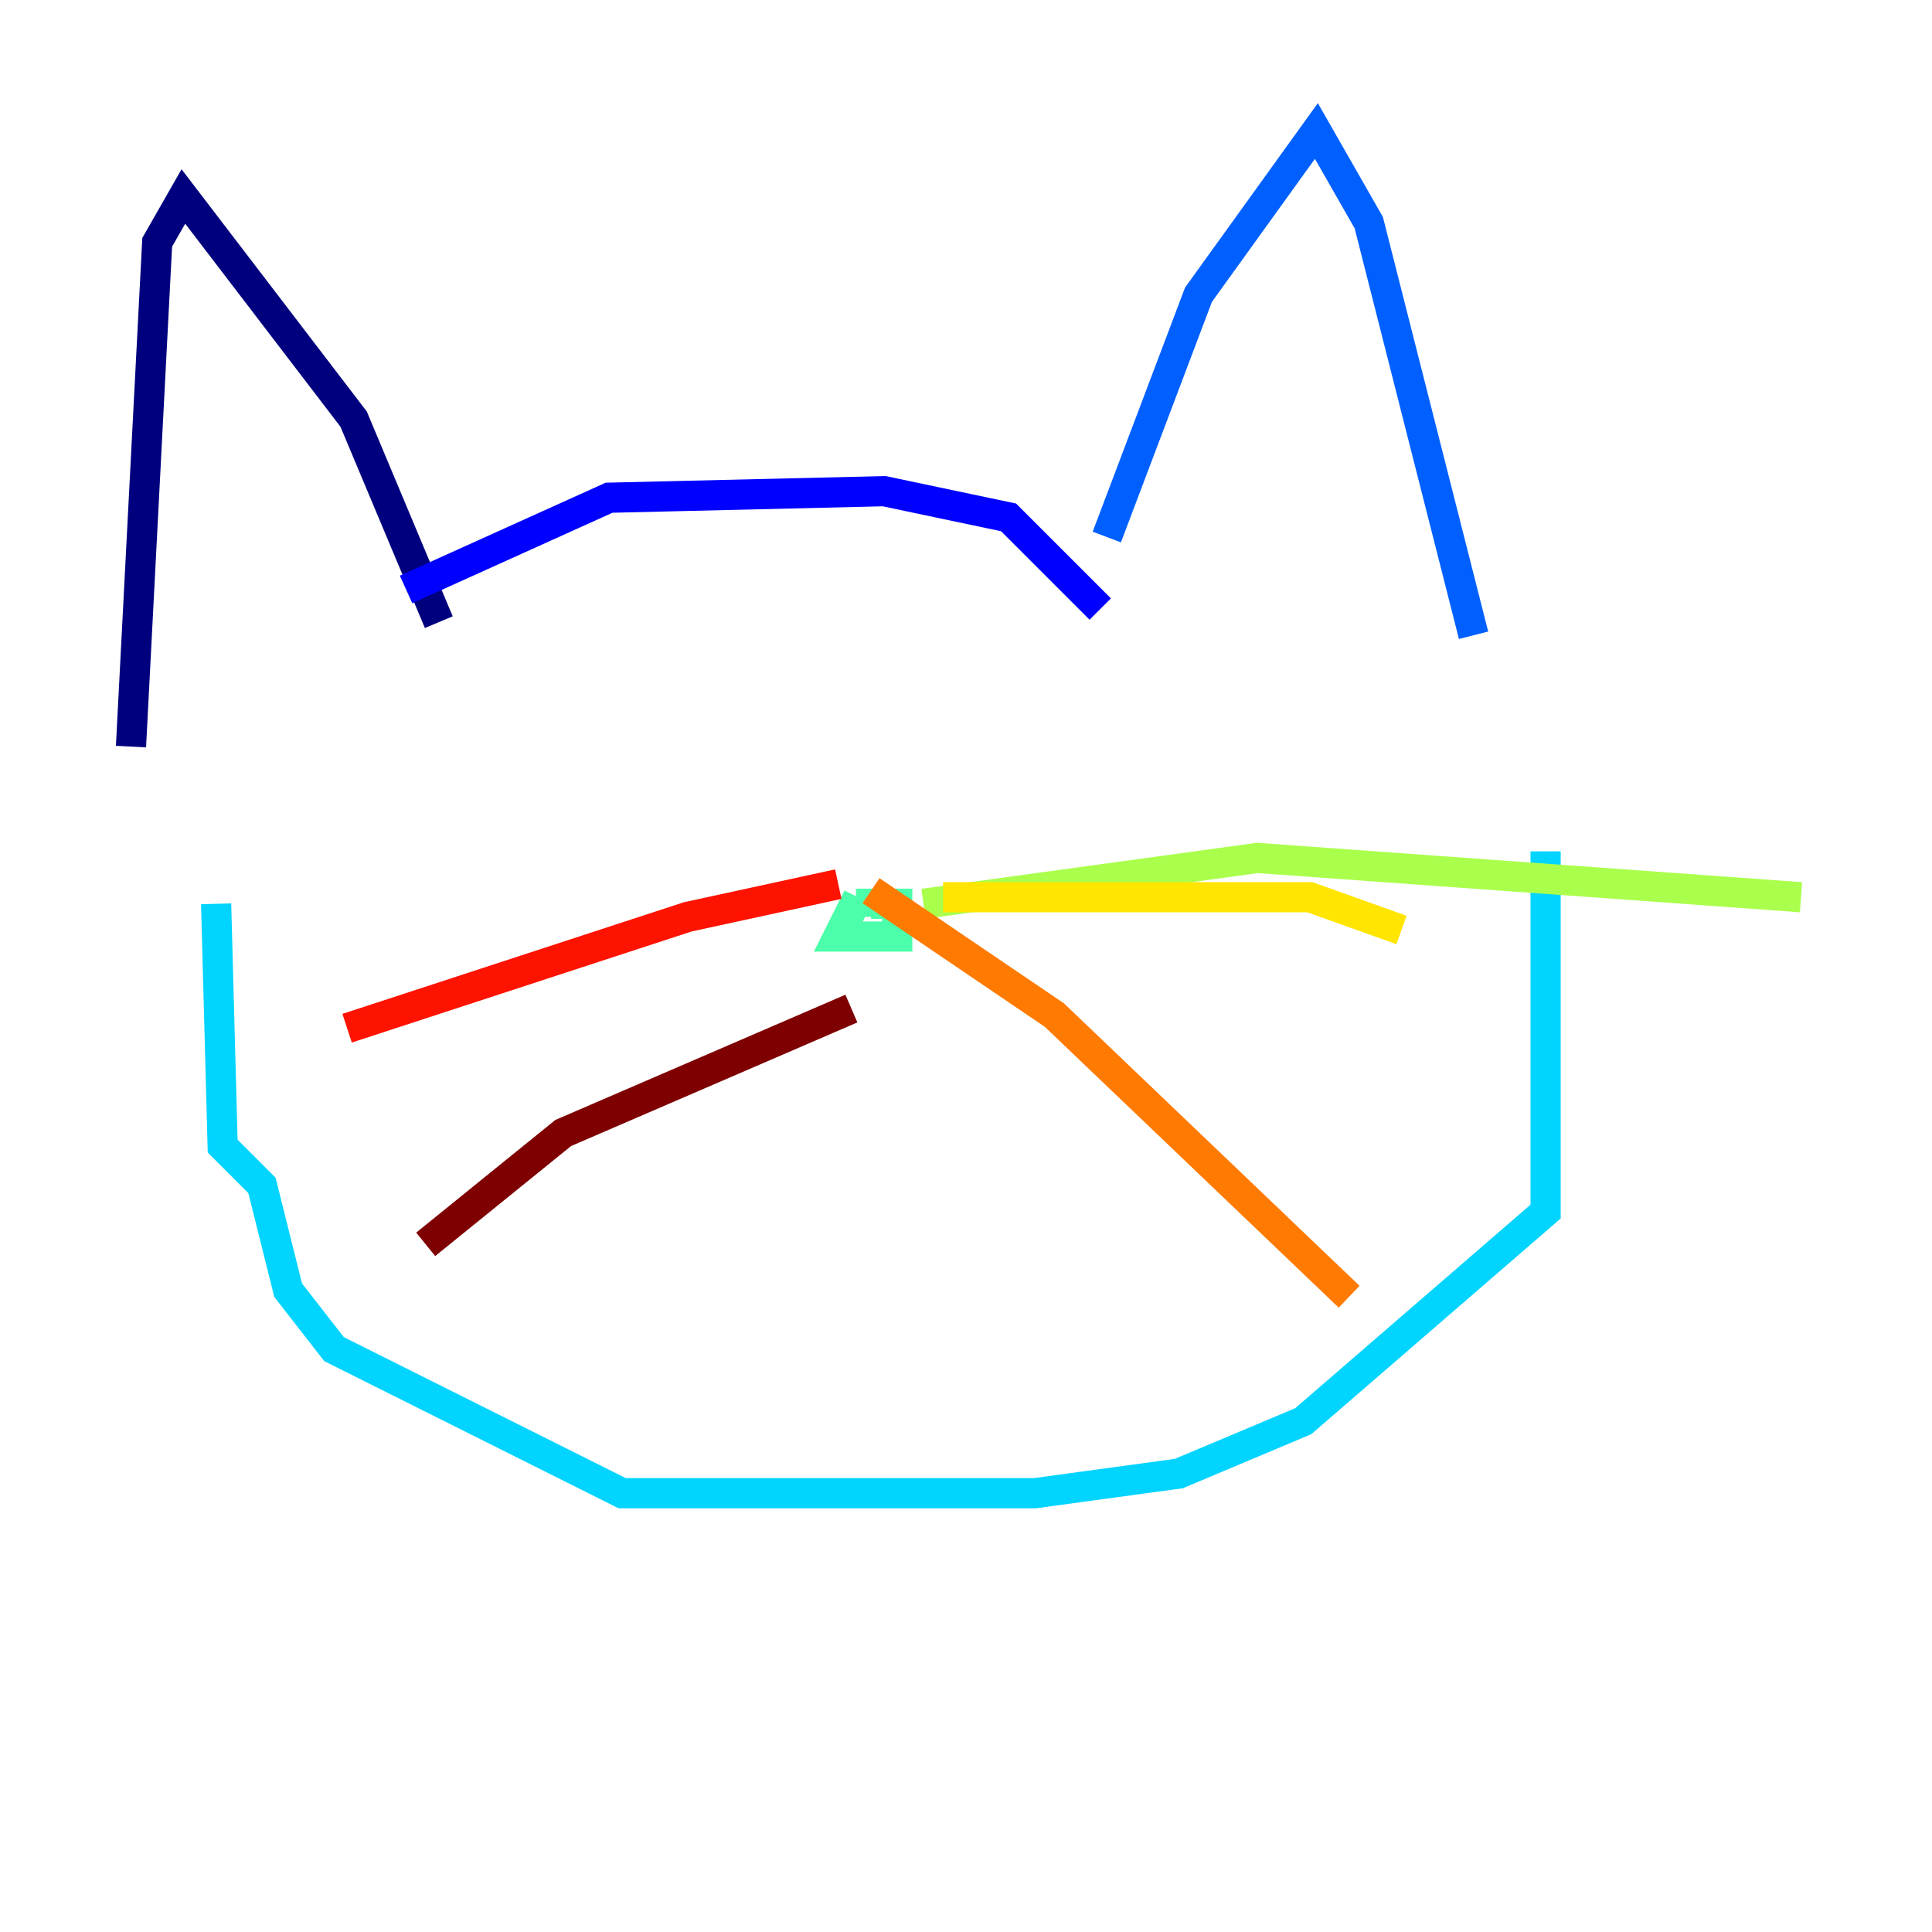 <?xml version="1.0" encoding="utf-8" ?>
<svg baseProfile="tiny" height="128" version="1.2" viewBox="0,0,128,128" width="128" xmlns="http://www.w3.org/2000/svg" xmlns:ev="http://www.w3.org/2001/xml-events" xmlns:xlink="http://www.w3.org/1999/xlink"><defs /><polyline fill="none" points="29.071,41.22 23.43,27.77 12.149,13.017 10.414,16.054 8.678,49.464" stroke="#00007f" stroke-width="2" /><polyline fill="none" points="26.902,39.051 40.352,32.976 58.576,32.542 66.82,34.278 72.895,40.352" stroke="#0000fe" stroke-width="2" /><polyline fill="none" points="73.329,35.58 79.403,19.525 87.214,8.678 90.685,14.752 97.627,42.088" stroke="#0060ff" stroke-width="2" /><polyline fill="none" points="102.4,56.407 102.4,80.271 86.346,94.156 78.102,97.627 68.556,98.929 41.22,98.929 22.129,89.383 19.091,85.478 17.356,78.536 14.752,75.932 14.319,59.878" stroke="#00d4ff" stroke-width="2" /><polyline fill="none" points="56.841,59.444 55.539,62.047 59.444,62.047 59.444,59.878 57.709,59.878 57.709,60.746" stroke="#4cffaa" stroke-width="2" /><polyline fill="none" points="61.18,59.878 83.308,56.841 119.322,59.444" stroke="#aaff4c" stroke-width="2" /><polyline fill="none" points="62.481,59.444 86.78,59.444 92.854,61.614" stroke="#ffe500" stroke-width="2" /><polyline fill="none" points="57.709,59.01 69.858,67.254 89.383,85.912" stroke="#ff7a00" stroke-width="2" /><polyline fill="none" points="55.539,58.576 45.559,60.746 22.997,68.122" stroke="#fe1200" stroke-width="2" /><polyline fill="none" points="56.407,66.82 37.315,75.064 28.203,82.441" stroke="#7f0000" stroke-width="2" /></svg>